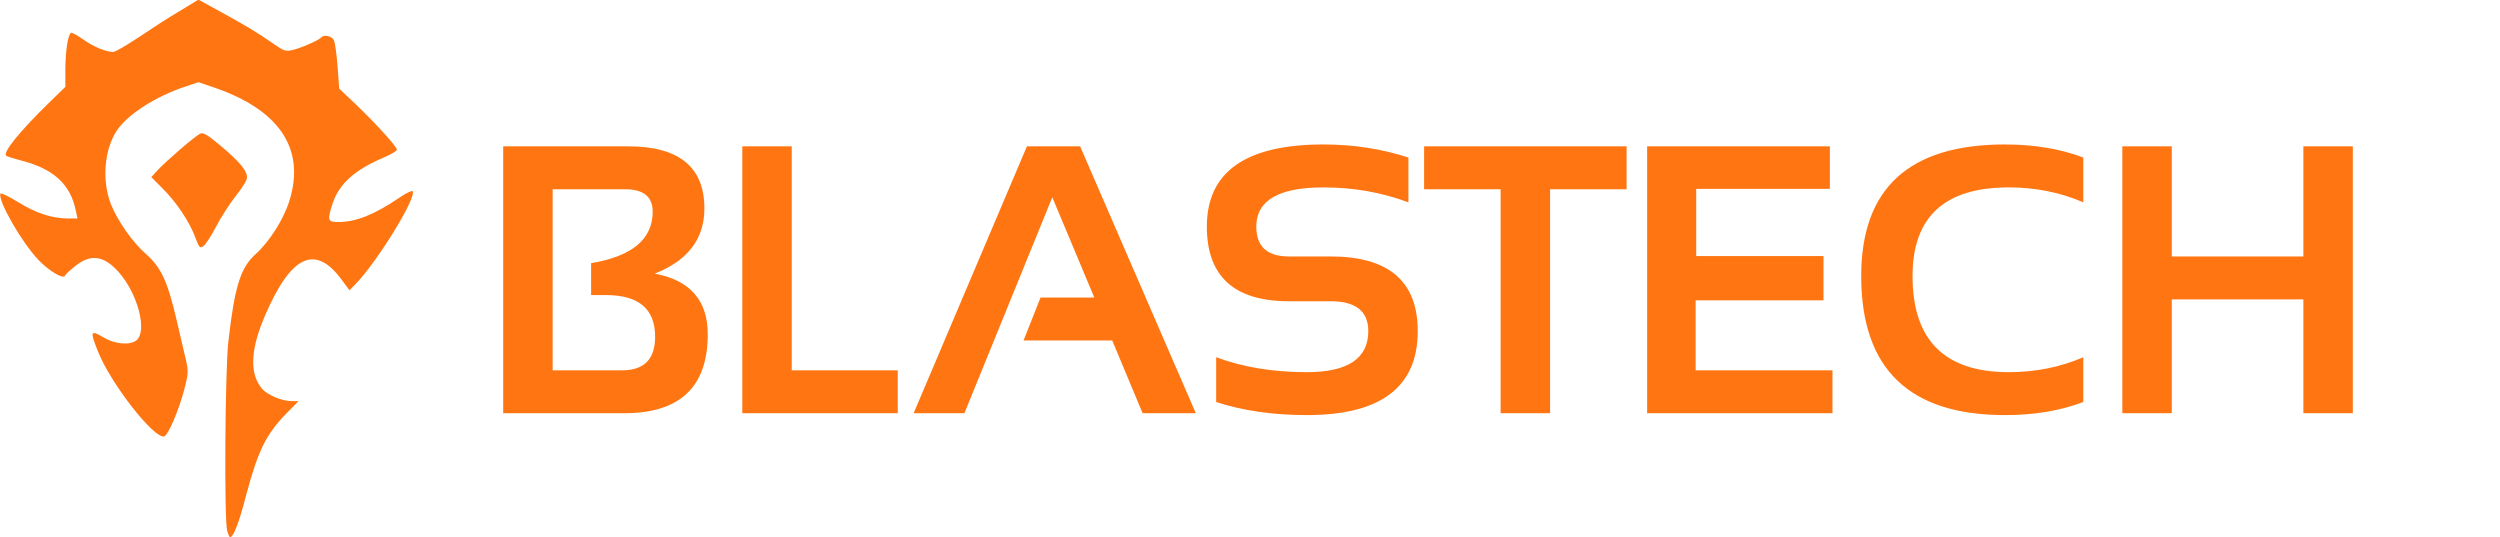 <svg width="242" height="52" viewBox="0 0 242 52" fill="none" xmlns="http://www.w3.org/2000/svg">
<g clip-path="url(#clip0)">
<path d="M21.988 51.36C21.694 50.285 21.785 35.916 22.101 33.108C22.711 27.734 23.276 25.914 24.745 24.597C26.078 23.401 27.457 21.234 28.022 19.414C29.604 14.318 26.96 10.505 20.384 8.356L19.209 7.957L18.011 8.356C15.141 9.292 12.361 11.06 11.322 12.62C10.079 14.474 9.853 17.49 10.734 19.761C11.389 21.39 12.813 23.436 14.124 24.58C15.593 25.88 16.203 27.18 17.084 30.924C17.401 32.258 17.785 33.974 17.965 34.702C18.259 35.916 18.237 36.176 17.83 37.736C17.288 39.764 16.271 42.156 15.886 42.242C14.915 42.485 10.802 37.233 9.536 34.148C8.677 32.016 8.723 31.894 10.079 32.692C11.163 33.333 12.61 33.437 13.22 32.934C14.282 32.033 13.333 28.41 11.48 26.33C10.079 24.753 8.813 24.562 7.344 25.706C6.824 26.105 6.35 26.556 6.282 26.694C6.124 27.058 4.745 26.226 3.728 25.169C2.101 23.47 -0.249 19.362 0.045 18.738C0.067 18.634 0.858 19.016 1.762 19.57C3.502 20.645 5.062 21.148 6.598 21.148H7.502L7.344 20.42C6.824 17.82 5.175 16.312 1.898 15.497C1.288 15.341 0.7 15.15 0.61 15.081C0.203 14.804 1.92 12.706 4.723 9.968L6.327 8.408V6.588C6.35 4.837 6.576 3.398 6.869 3.173C6.937 3.121 7.457 3.398 8.022 3.797C9.039 4.525 10.259 5.028 10.96 5.028C11.163 5.028 12.248 4.386 13.401 3.624C14.553 2.844 16.316 1.7 17.355 1.093L19.209 -0.034L21.423 1.18C23.999 2.601 24.949 3.173 26.463 4.23C27.457 4.924 27.638 4.993 28.271 4.854C29.062 4.681 30.869 3.901 31.073 3.641C31.344 3.312 32.09 3.468 32.316 3.884C32.429 4.109 32.587 5.253 32.677 6.432L32.836 8.581L34.485 10.141C36.451 12.03 38.417 14.197 38.417 14.492C38.417 14.613 37.83 14.96 37.129 15.254C34.304 16.468 32.858 17.768 32.203 19.674C31.66 21.321 31.706 21.494 32.745 21.494C34.463 21.494 36.271 20.766 38.711 19.102C39.344 18.669 39.909 18.409 39.954 18.513C40.271 19.258 36.497 25.36 34.395 27.526L33.83 28.098L33.084 27.093C30.53 23.609 28.18 24.684 25.672 30.508C24.248 33.801 24.135 36.089 25.31 37.562C25.807 38.204 27.254 38.828 28.225 38.828H28.903L27.773 39.972C25.762 42.017 24.971 43.629 23.819 47.962C23.141 50.614 22.598 52.001 22.259 52.001C22.214 52.001 22.078 51.706 21.988 51.36Z" fill="#FF7511"/>
<path d="M18.893 22.95C18.328 21.442 17.062 19.552 15.729 18.235L14.644 17.143L15.232 16.502C16.045 15.617 18.938 13.121 19.39 12.931C19.684 12.809 20.09 13.052 21.288 14.057C23.299 15.722 24.045 16.675 23.887 17.316C23.819 17.593 23.299 18.391 22.734 19.084C22.192 19.795 21.356 21.078 20.904 21.962C20.452 22.828 19.91 23.66 19.706 23.816C19.345 24.059 19.277 23.989 18.893 22.95Z" fill="#FF7511"/>
</g>
<path d="M48.71 40V14.165H60.815C65.728 14.165 68.186 16.17 68.186 20.181C68.186 23.12 66.584 25.222 63.38 26.486C66.8 27.125 68.511 29.082 68.511 32.358C68.511 37.453 65.819 40 60.435 40H48.71ZM60.236 35.845C62.356 35.845 63.416 34.761 63.416 32.593C63.416 29.907 61.832 28.564 58.665 28.564H57.219V25.475C61.194 24.812 63.181 23.15 63.181 20.488C63.181 19.043 62.29 18.32 60.507 18.32H53.498V35.845H60.236ZM76.641 14.165V35.845H86.903V40H71.854V14.165H76.641ZM93.353 40H88.439L99.406 14.165H104.555L115.756 40H110.607L107.662 32.954H99.081L100.725 28.799H105.928L101.863 19.097L93.353 40ZM117.726 38.916V34.58C120.315 35.544 123.242 36.025 126.506 36.025C130.469 36.025 132.45 34.7 132.45 32.051C132.45 30.124 131.233 29.16 128.801 29.16H124.754C119.466 29.16 116.822 26.751 116.822 21.934C116.822 16.634 120.586 13.984 128.114 13.984C131.005 13.984 133.745 14.406 136.334 15.249V19.585C133.745 18.621 131.005 18.14 128.114 18.14C123.778 18.14 121.61 19.404 121.61 21.934C121.61 23.861 122.658 24.824 124.754 24.824H128.801C134.425 24.824 137.238 27.233 137.238 32.051C137.238 37.471 133.66 40.181 126.506 40.181C123.242 40.181 120.315 39.759 117.726 38.916ZM157.455 14.165V18.32H150.047V40H145.26V18.32H137.853V14.165H157.455ZM177.13 14.165V18.284H164.194V24.788H176.515V29.07H164.14V35.845H177.383V40H159.443V14.165H177.13ZM201.664 38.916C199.436 39.759 196.907 40.181 194.077 40.181C184.803 40.181 180.165 35.694 180.165 26.721C180.165 18.23 184.803 13.984 194.077 13.984C196.907 13.984 199.436 14.406 201.664 15.249V19.585C199.436 18.621 197.027 18.14 194.438 18.14C188.235 18.14 185.134 21 185.134 26.721C185.134 32.924 188.235 36.025 194.438 36.025C197.027 36.025 199.436 35.544 201.664 34.58V38.916ZM205.441 40V14.165H210.229V24.824H222.966V14.165H227.753V40H222.966V28.98H210.229V40H205.441Z" fill="#FF7511"/>
<defs>
<clipPath id="clip0">
<rect width="40" height="52" fill="white"/>
</clipPath>
</defs>
</svg>
